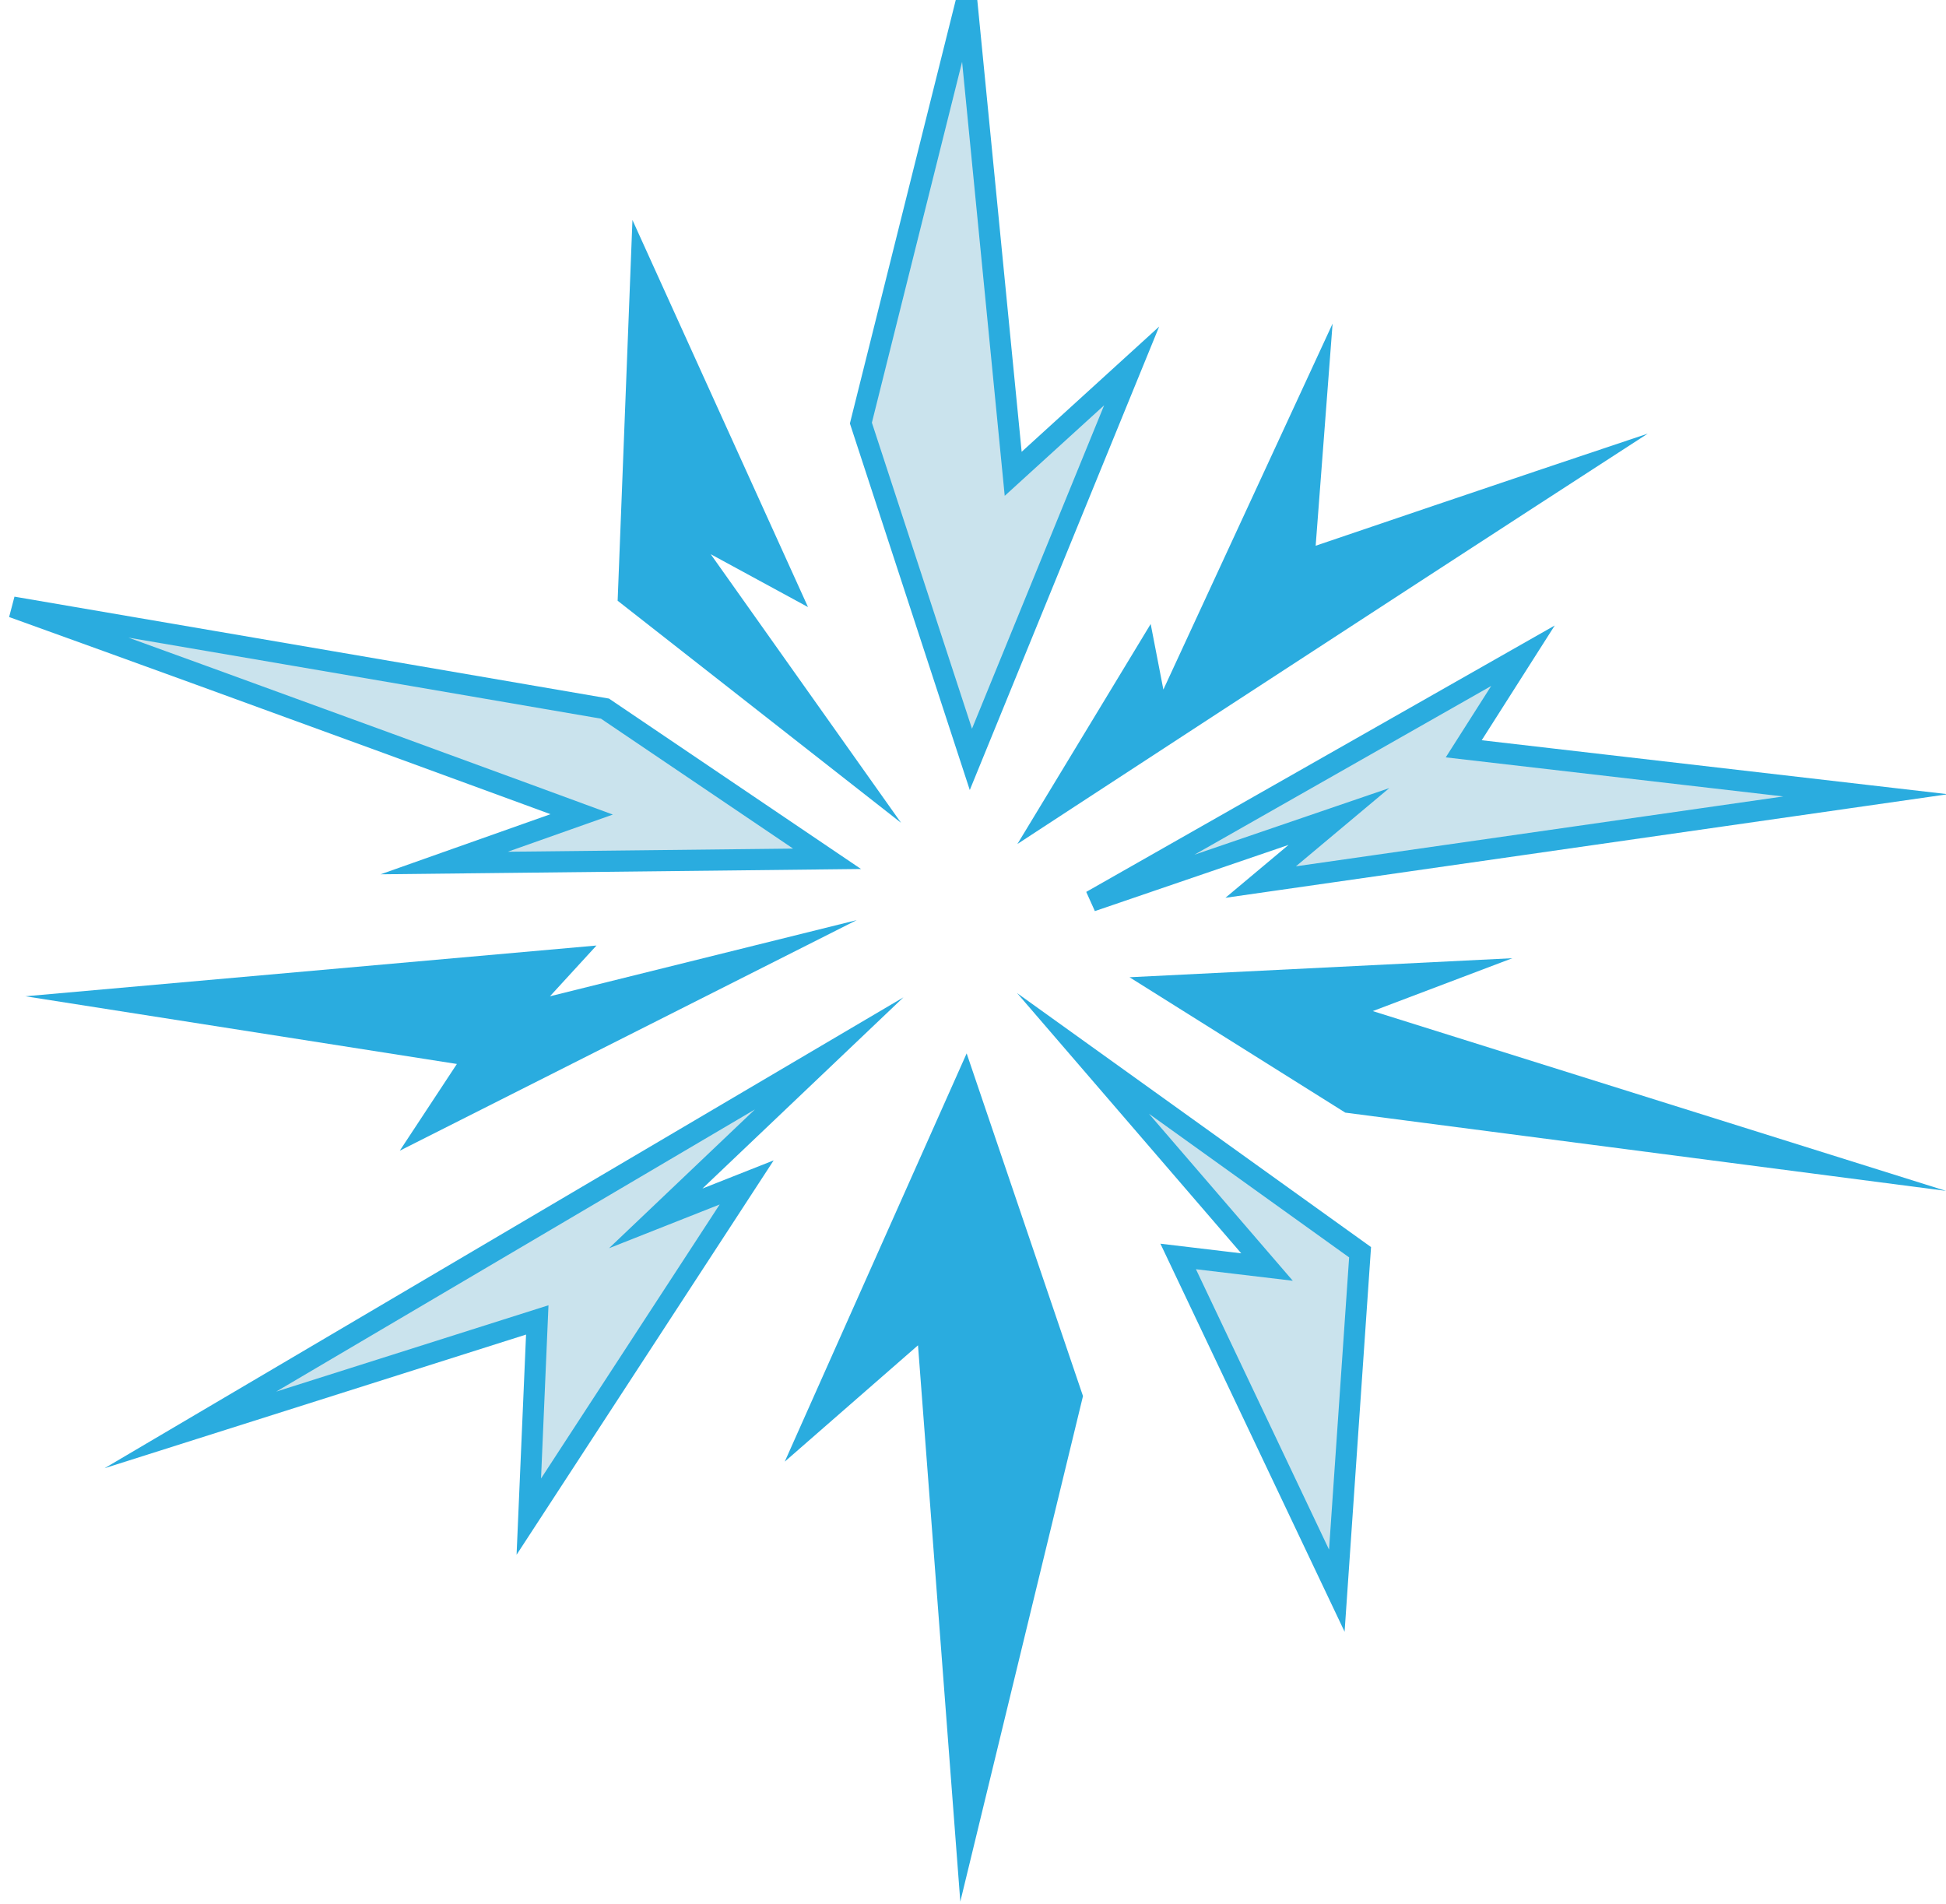 <?xml version="1.0" encoding="utf-8"?>
<!-- Generator: Adobe Illustrator 27.8.1, SVG Export Plug-In . SVG Version: 6.00 Build 0)  -->
<svg version="1.1" id="Слой_1" xmlns="http://www.w3.org/2000/svg" xmlns:xlink="http://www.w3.org/1999/xlink" x="0px" y="0px"
	 viewBox="0 0 92 90" style="enable-background:new 0 0 92 90;" xml:space="preserve">
<style type="text/css">
	.st0{fill:#CAE3ED;stroke:#2AACDF;stroke-miterlimit:10;}
	.st1{fill:#2AACDF;}
</style>
<path class="st0" d="M21,40.8l18.1-0.2l-10.5-7.1c0,0-15.7-2.7-28-4.8c11.4,4.1,26.9,9.8,26.9,9.8L21,40.8z"/>
<path class="st1" d="M64.9,47.8l6.6-2.5l-18.1,0.9l10.2,6.4L92,56.3L64.9,47.8z"/>
<path class="st1" d="M18.9,54.4l21.6-10.9l-14.5,3.6l2.2-2.4l-27,2.4l20.4,3.2L18.9,54.4z"/>
<path class="st0" d="M51.6,42.6l11.7-4l-3.7,3.1l28.6-4.1l-19-2.2l2.8-4.4L51.6,42.6z"/>
<path class="st0" d="M35.3,55.9L31,57.6l8.2-7.8L9,67.6l16.4-5.2L25,71.7L35.3,55.9z"/>
<path class="st1" d="M54.4,29.5l-6.3,10.4c0,0,15.9-10.4,29.8-19.4c-6,2-15.7,5.3-15.7,5.3L63,15.3l-8,17.3L54.4,29.5z"/>
<path class="st0" d="M59.9,59.9l-4.2-0.5l7.5,15.8l1.1-16l-13.1-9.4L59.9,59.9z"/>
<path class="st1" d="M33.6,26.2l4.6,2.5l-8.3-18.3l-0.7,18l13.4,10.5L33.6,26.2z"/>
<path class="st0" d="M40.7,20l5.2,15.9l7.6-18.6l-5.6,5.1L45.7,0L40.7,20z"/>
<path class="st1" d="M37.1,69.1l6.3-5.5l2,26.3L51.2,66l-5.5-16.2L37.1,69.1z"/>
</svg>
